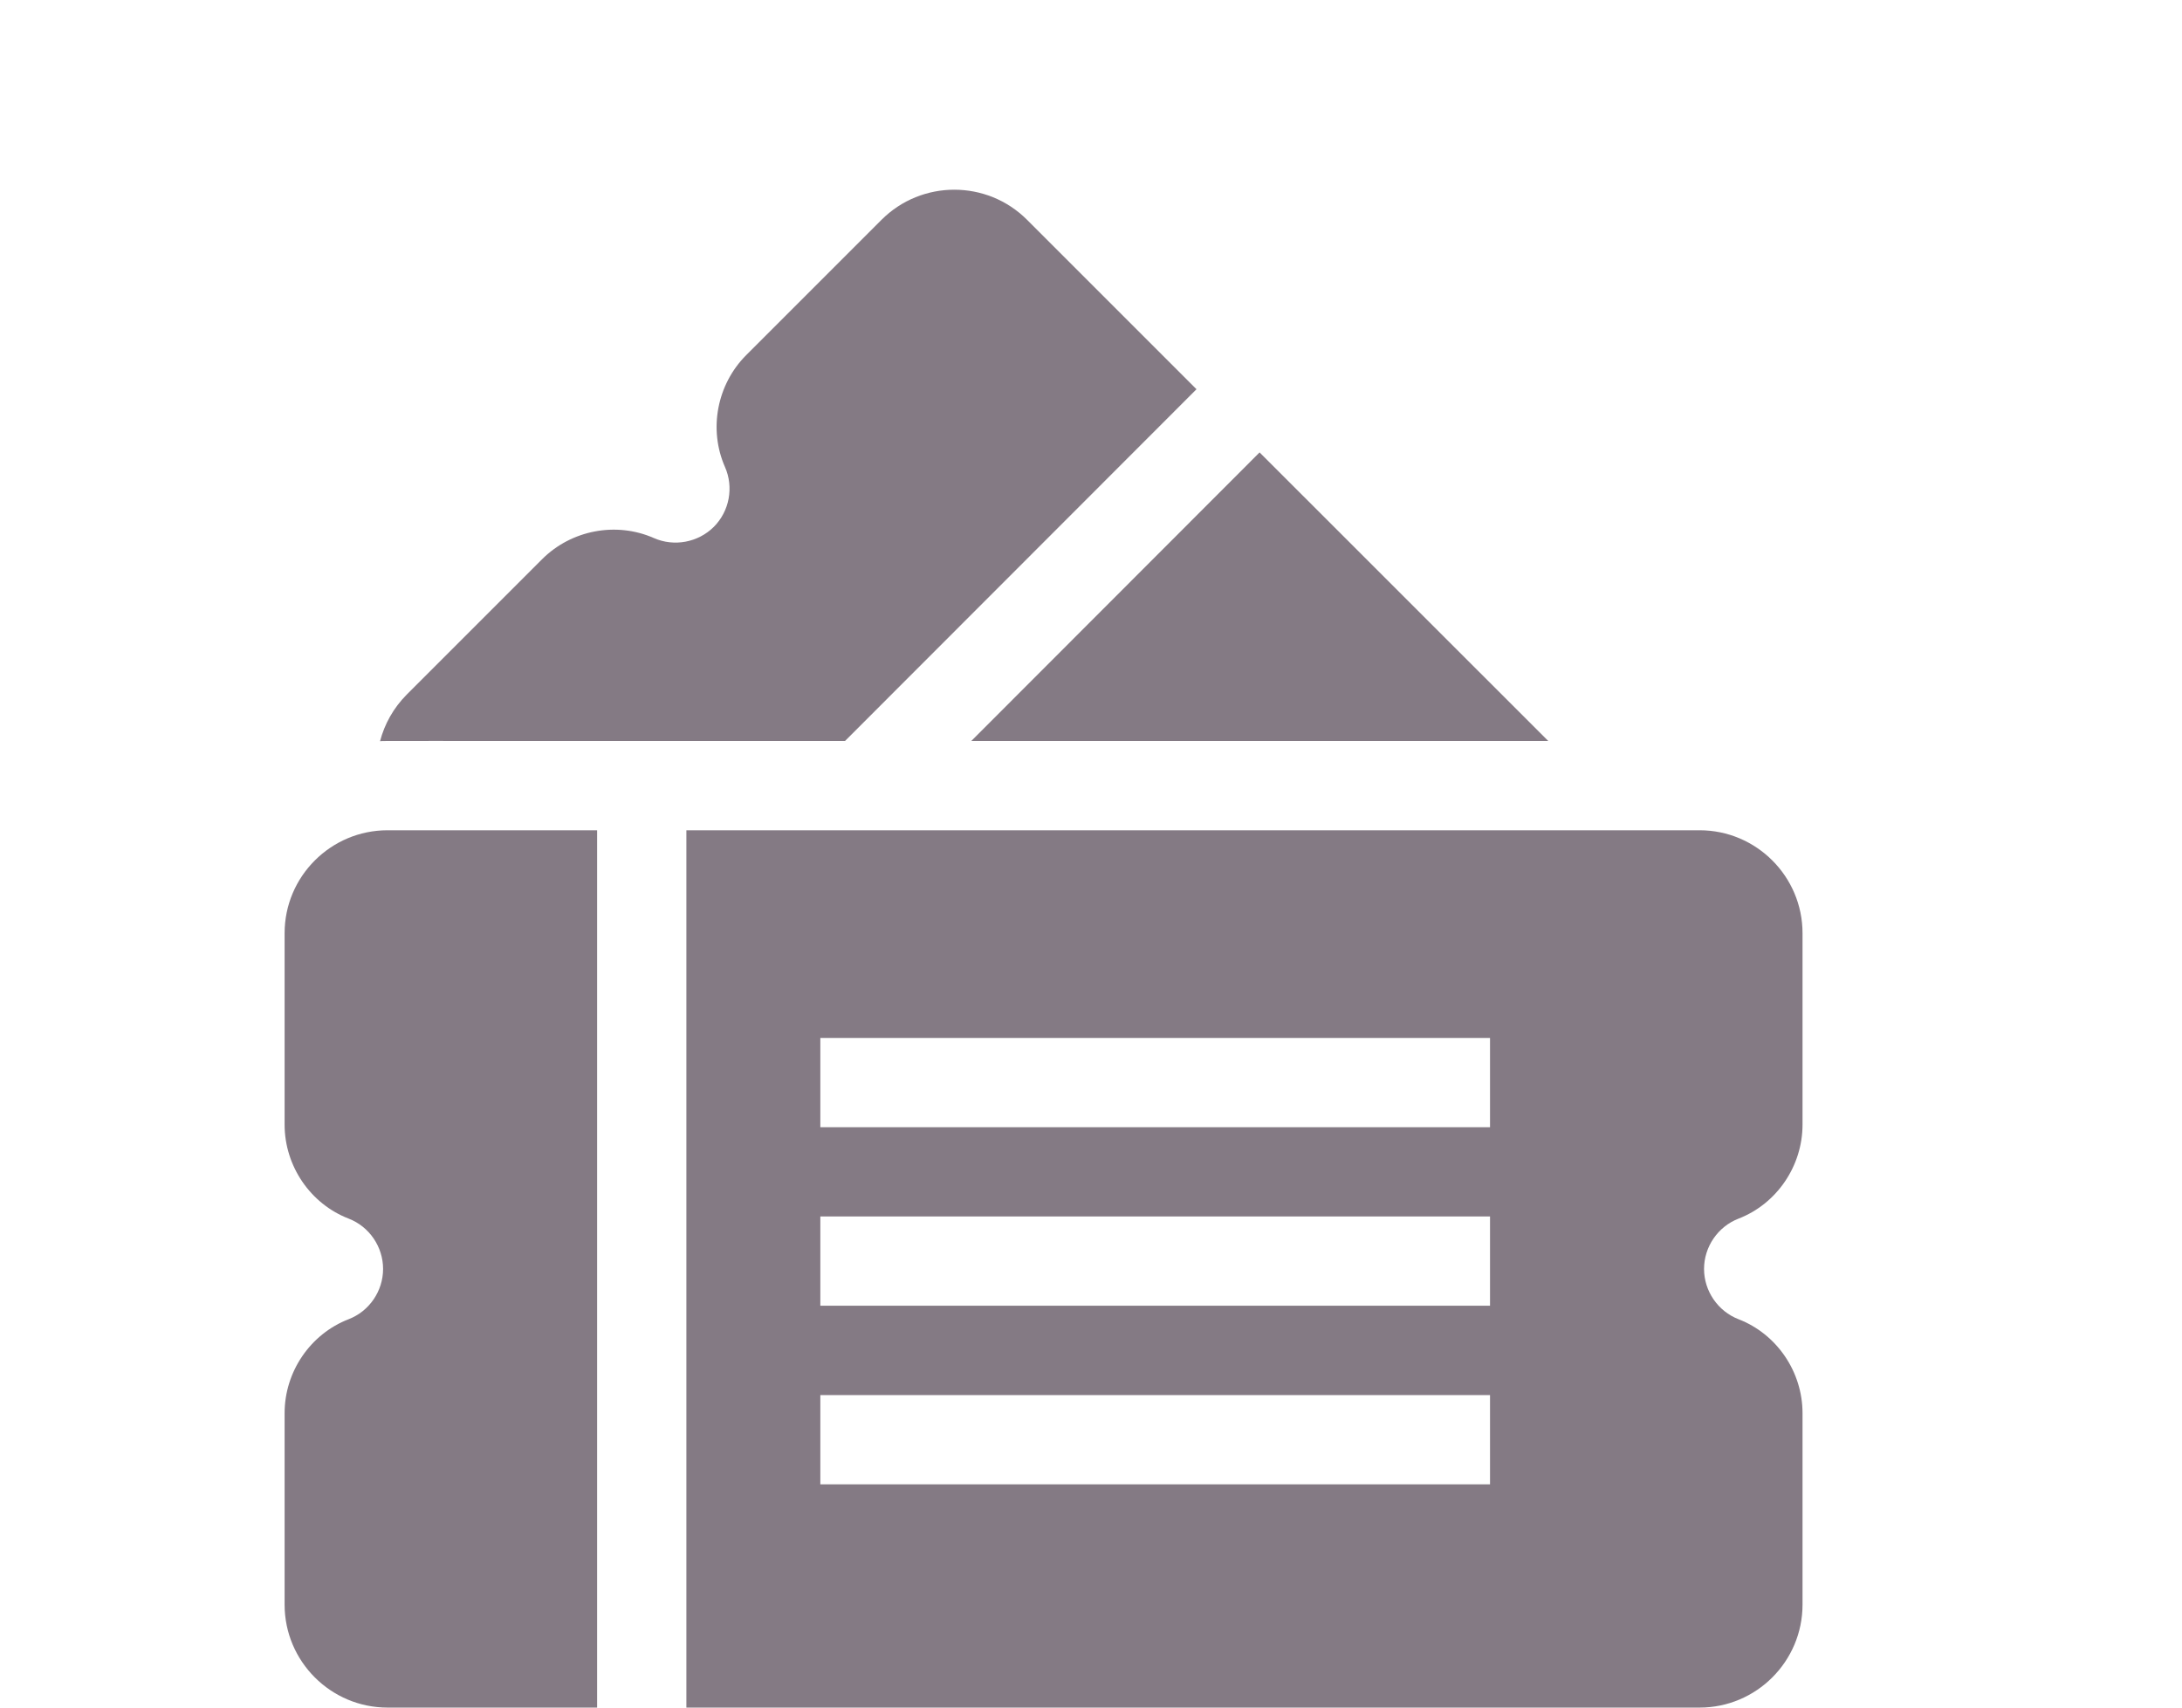 <svg width="23" height="18" viewBox="0 0 23 18" fill="none" xmlns="http://www.w3.org/2000/svg">
    <g clip-path="url(#clip0_63_594)">
        <path d="M8.907 7.811C3.702 7.811 4.086 7.809 4.006 7.813C4.053 7.633 4.147 7.463 4.287 7.322L5.714 5.895C6.023 5.586 6.496 5.497 6.893 5.672C7.106 5.766 7.359 5.718 7.524 5.554C7.689 5.389 7.736 5.136 7.642 4.923C7.467 4.526 7.557 4.053 7.865 3.744L9.292 2.317C9.715 1.894 10.403 1.894 10.826 2.317L12.612 4.103C12.109 4.606 9.409 7.308 8.907 7.811Z" fill="#847A84"/>
        <path d="M13.277 4.769L16.32 7.811H10.238C10.249 7.8 10.482 7.567 13.277 4.769Z" fill="#847A84"/>
        <path d="M3.676 12.846C3.271 12.69 3 12.291 3 11.855V9.837C3 9.239 3.487 8.752 4.085 8.752H6.294V18H4.085C3.487 18 3 17.513 3 16.915V14.896C3 14.46 3.271 14.062 3.675 13.906C3.893 13.822 4.038 13.609 4.038 13.376C4.038 13.143 3.893 12.93 3.676 12.846Z" fill="#847A84"/>
        <path d="M19 9.837V11.855C19 12.291 18.729 12.69 18.325 12.846C18.108 12.93 17.962 13.143 17.962 13.376C17.962 13.609 18.108 13.822 18.325 13.906C18.729 14.062 19 14.46 19 14.896V16.915C19 17.513 18.513 18 17.915 18H7.235V8.752H17.915C18.513 8.752 19 9.239 19 9.837V9.837ZM15.706 10.941H8.647V11.882H15.706V10.941ZM15.706 12.823H8.647V13.764H15.706V12.823ZM15.706 14.706H8.647V15.647H15.706V14.706Z" fill="#847A84"/>
    </g>
    <defs>
        <clipPath id="clip0_63_594">
            <rect width="16" height="16" fill="white" transform="matrix(-1 0 0 1 19 2)"/>
        </clipPath>
    </defs>
</svg>
